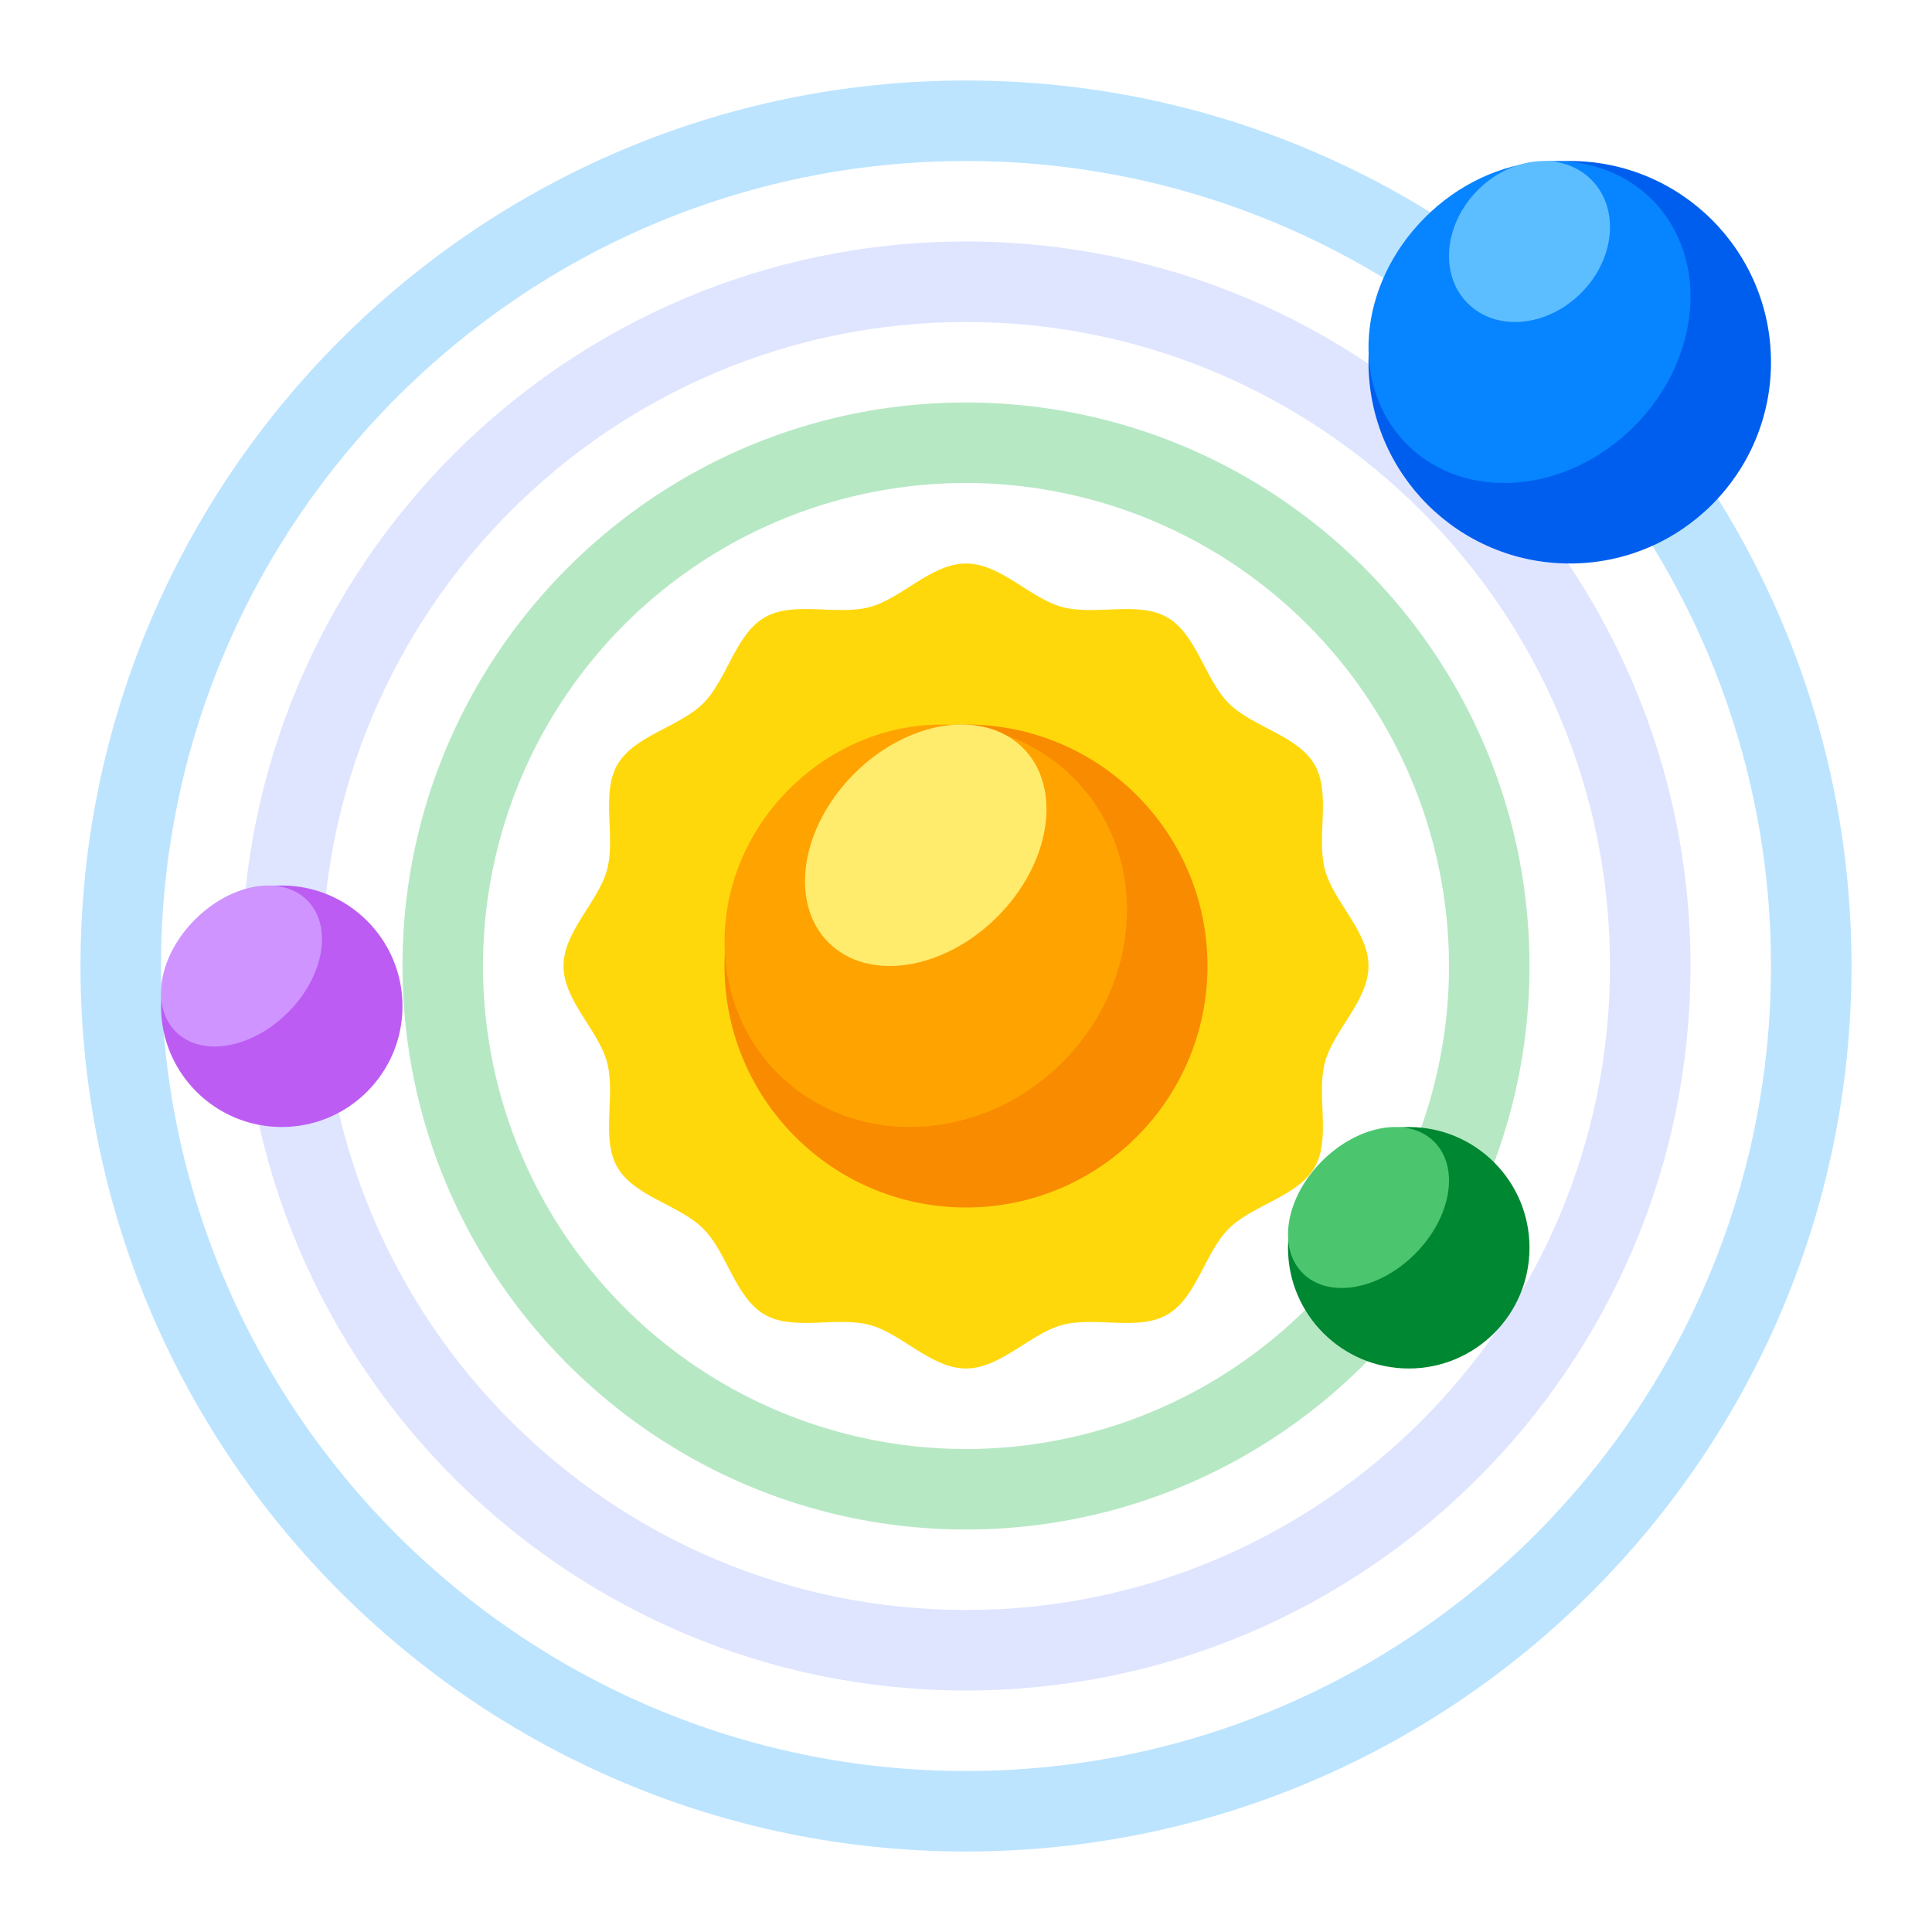 <svg xmlns="http://www.w3.org/2000/svg" viewBox="0 0 512 512"><title>Artboard 105</title><g id="Orbit"><path d="M362.667,256c0,9.188-9.274,17.035-11.54,25.508-2.344,8.762,1.696,20.177-2.744,27.849-4.503,7.781-16.451,9.959-22.767,16.274-6.315,6.313-8.494,18.26-16.275,22.761-7.672,4.438-19.085.397-27.847,2.739C273.024,353.394,265.182,362.667,256,362.667c-9.188,0-17.035-9.274-25.508-11.54-8.762-2.344-20.177,1.696-27.849-2.744-7.781-4.503-9.959-16.451-16.274-22.767-6.313-6.315-18.26-8.494-22.761-16.275-4.438-7.672-.397-19.085-2.739-27.847C158.606,273.024,149.333,265.182,149.333,256c0-9.188,9.274-17.035,11.54-25.508,2.344-8.762-1.696-20.177,2.744-27.849,4.503-7.781,16.451-9.959,22.767-16.274,6.315-6.313,8.494-18.26,16.275-22.761,7.672-4.438,19.085-.397,27.847-2.739C238.976,158.606,246.818,149.333,256,149.333c9.188,0,17.035,9.274,25.508,11.54,8.762,2.344,20.177-1.696,27.849,2.744,7.781,4.503,9.959,16.451,16.274,22.767,6.313,6.315,18.26,8.494,22.761,16.275,4.438,7.672.397,19.085,2.739,27.847C353.394,238.976,362.667,246.818,362.667,256Z" style="fill:#ffd80c"/><circle cx="256" cy="256" r="64" style="fill:#f98b00"/><ellipse cx="245.333" cy="245.333" rx="55.389" ry="51.194" transform="translate(-101.62 245.333) rotate(-45)" style="fill:#ffa300"/><ellipse cx="245.333" cy="224" rx="36.45" ry="26.816" transform="translate(-86.535 239.085) rotate(-45)" style="fill:#ffec6c"/><path d="M256,490.667C126.604,490.667,21.333,385.396,21.333,256S126.604,21.333,256,21.333,490.667,126.604,490.667,256,385.396,490.667,256,490.667Zm0-448C138.365,42.667,42.667,138.365,42.667,256S138.365,469.333,256,469.333,469.333,373.635,469.333,256,373.635,42.667,256,42.667Z" style="fill:#bce4ff"/><path d="M256,405.333c-82.344,0-149.333-66.99-149.333-149.333S173.656,106.667,256,106.667,405.333,173.656,405.333,256,338.344,405.333,256,405.333ZM256,128A128,128,0,1,0,384,256,128.14,128.14,0,0,0,256,128Z" style="fill:#b7e8c4"/><path d="M256,448C150.135,448,64,361.865,64,256S150.135,64,256,64s192,86.135,192,192S361.865,448,256,448Zm0-362.667c-94.104,0-170.667,76.562-170.667,170.667S161.896,426.667,256,426.667,426.667,350.104,426.667,256,350.104,85.333,256,85.333Z" style="fill:#dfe5ff"/><circle cx="416" cy="96" r="53.333" style="fill:#005eee"/><ellipse cx="405.333" cy="85.333" rx="45.894" ry="39.173" transform="translate(58.38 311.608) rotate(-45)" style="fill:#0784ff"/><ellipse cx="405.333" cy="64" rx="23.168" ry="19.324" transform="translate(73.465 305.359) rotate(-45)" style="fill:#5cbeff"/><circle cx="373.333" cy="330.667" r="32" style="fill:#008732"/><ellipse cx="362.667" cy="320" rx="24.632" ry="17.417" transform="translate(-120.052 350.17) rotate(-45)" style="fill:#4cc66e"/><circle cx="74.667" cy="266.667" r="32" style="fill:#bc5cf3"/><ellipse cx="64" cy="256" rx="24.632" ry="17.417" transform="translate(-162.274 120.236) rotate(-45)" style="fill:#cf94ff"/></g></svg>
